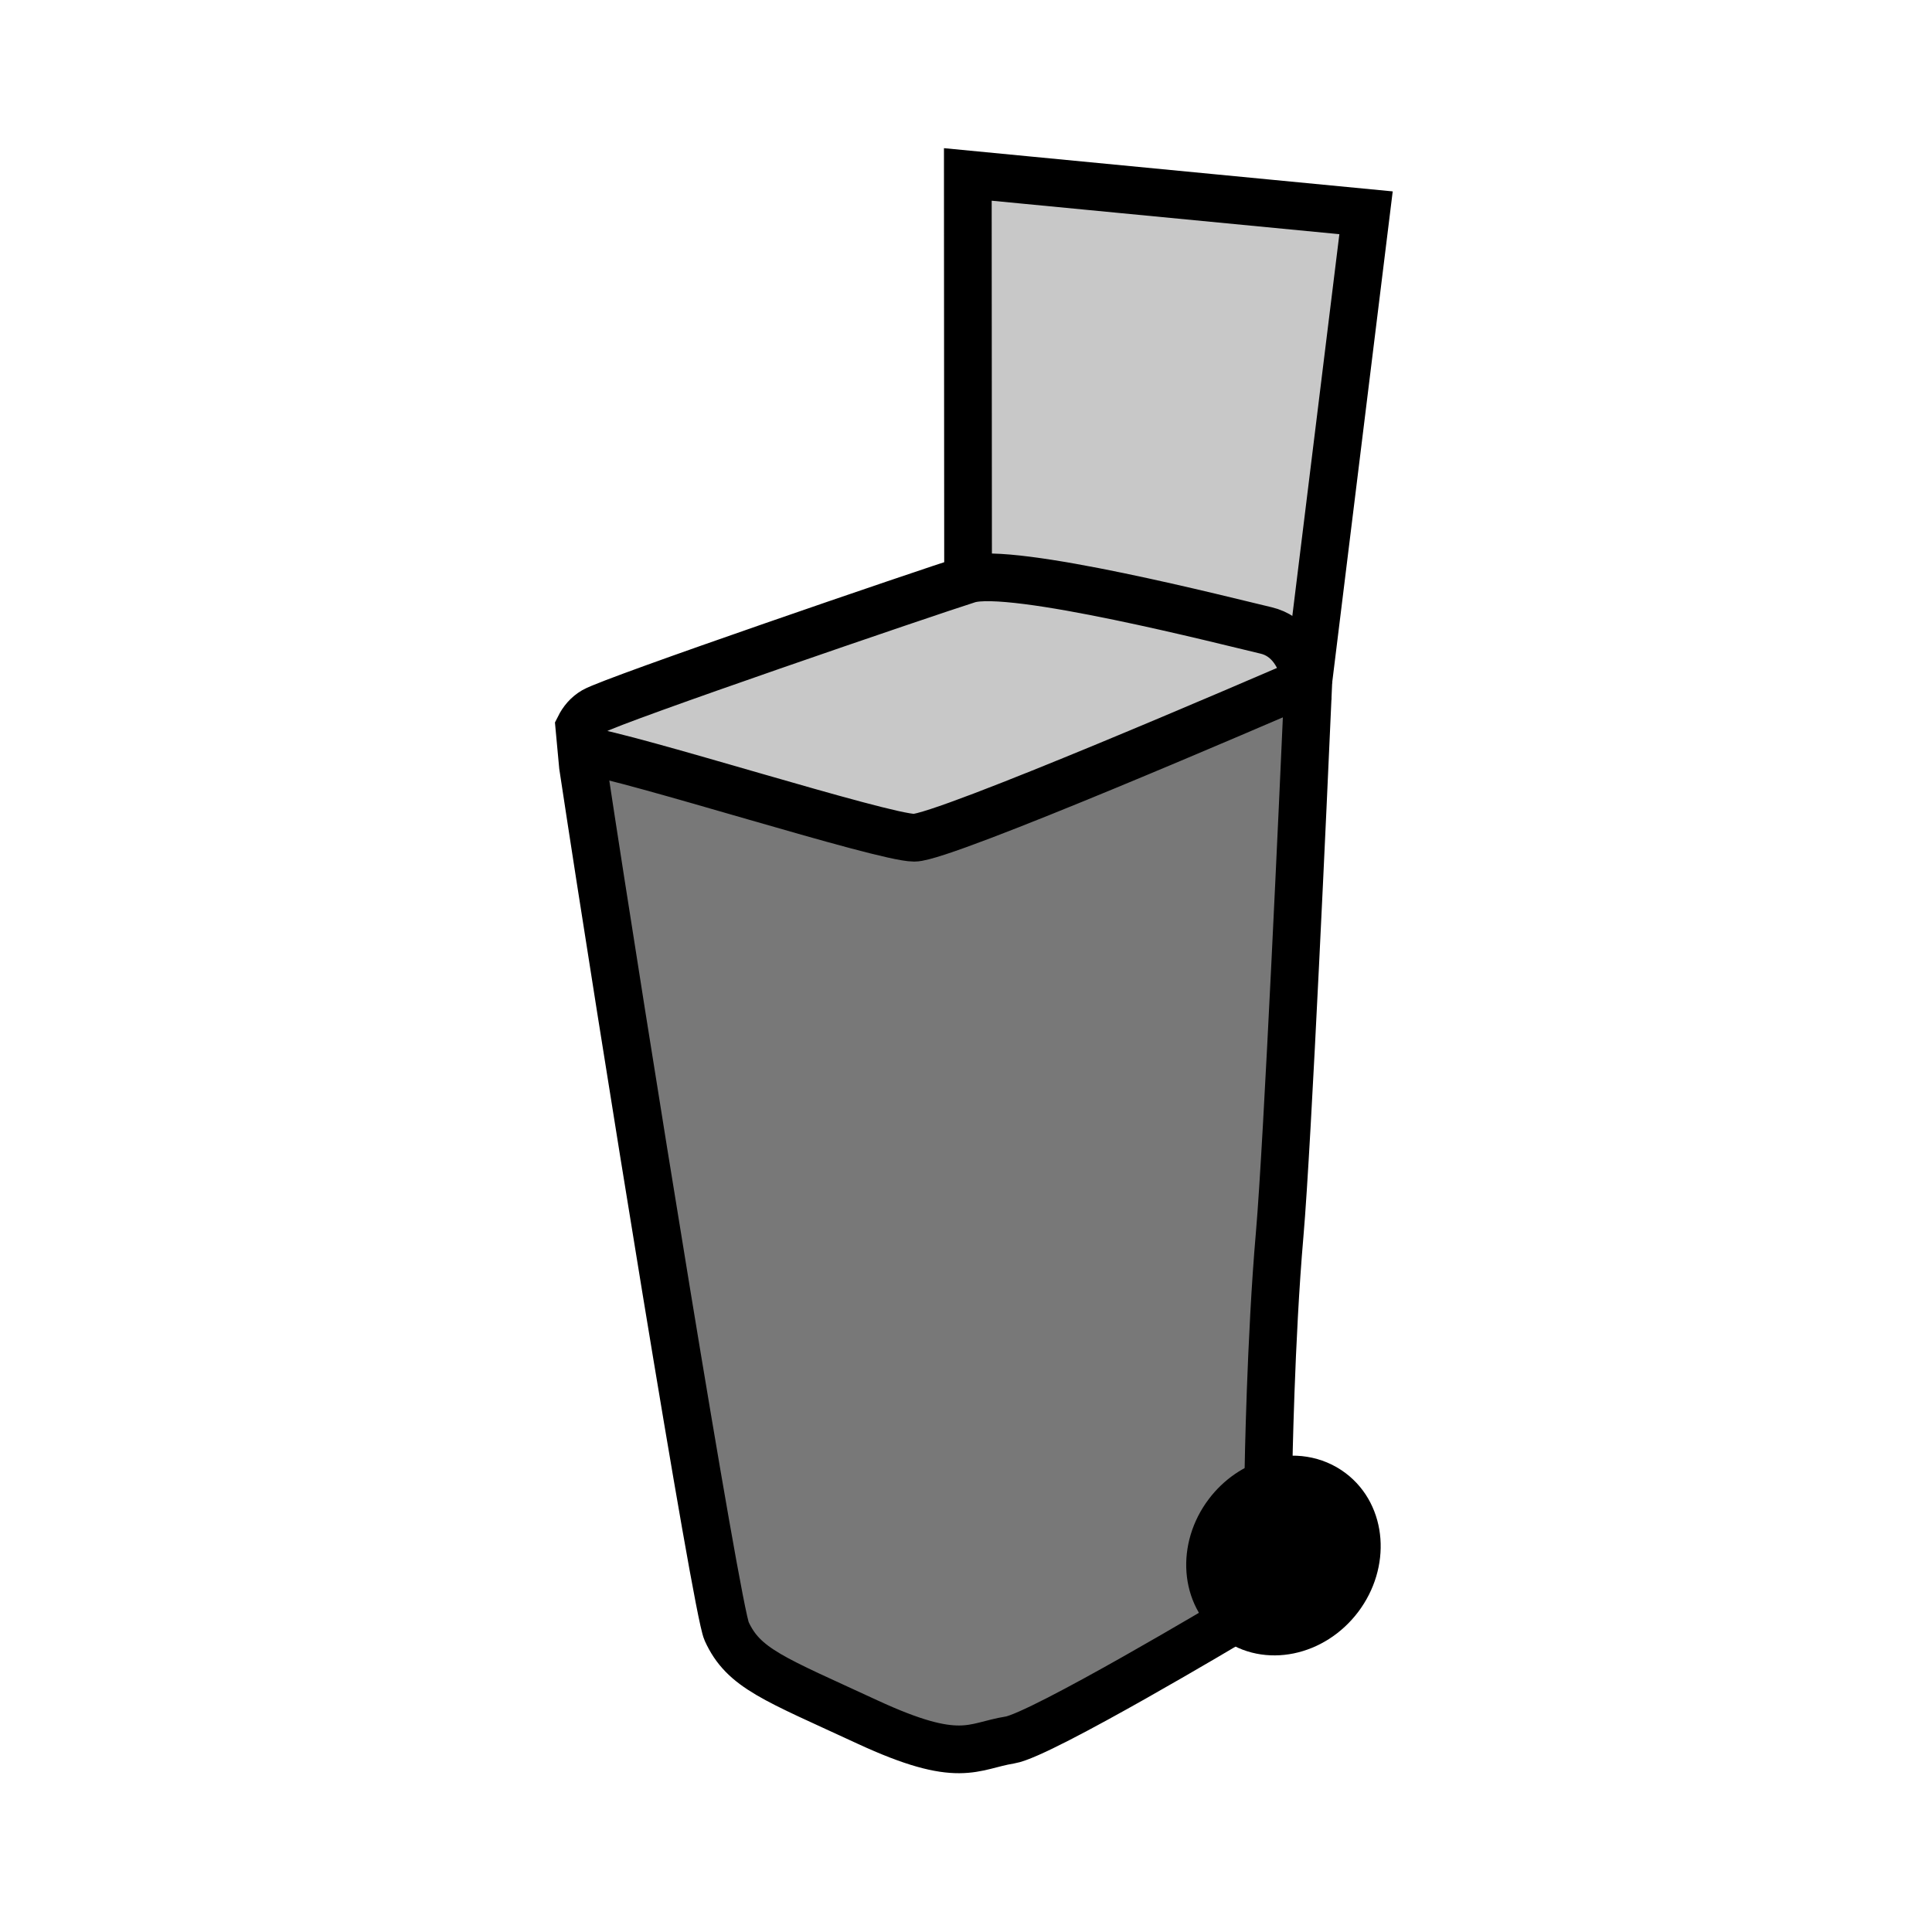 <?xml version="1.0" encoding="iso-8859-1"?>
<!-- Generator: Adobe Illustrator 12.0.1, SVG Export Plug-In . SVG Version: 6.00 Build 51448)  -->
<!DOCTYPE svg PUBLIC "-//W3C//DTD SVG 1.1//EN" "http://www.w3.org/Graphics/SVG/1.1/DTD/svg11.dtd">
<svg  version="1.1" id="Layer_1" xmlns="http://www.w3.org/2000/svg" xmlns:xlink="http://www.w3.org/1999/xlink" width="850.394" height="850.394"
	 viewBox="0 0 850.394 850.394" style="overflow:visible;enable-background:new 0 0 850.394 850.394;" xml:space="preserve">
<g id="XMLID_1_">
	<g>
		<path d="M585.97,656.81c13.54,10.221,15.08,30.99,3.471,46.381c-11.641,15.39-32.04,19.59-45.561,9.359
			c-13.54-10.22-15.08-30.979-3.45-46.37c5.261-6.97,12.33-11.649,19.74-13.729C569.12,649.94,578.57,651.22,585.97,656.81z"/>
		<path style="fill:#C8C8C8;" d="M601.28,93.66l-25.36,205.8c-0.28,0.13-0.64,0.28-1.06,0.46c-1.851-11.02-7.641-20.08-17.561-22.42
			c-16.99-3.98-112.24-28.43-131.189-22.44l-0.091-135.41l-0.01-15.36L426,76.78l25.11,2.42L601.28,93.66z"/>
		<path style="fill:#C8C8C8;" d="M557.3,277.5c9.92,2.34,15.71,11.4,17.561,22.42c-17.91,7.76-159.36,68.82-172.44,68.82
			c-13.97,0-125.51-35.81-145.83-38.41l-0.63,0.06L255,320.02c1.41-2.82,3.48-5.35,6.48-7.1c8.53-4.96,145.67-51.88,164.63-57.86
			C445.06,249.07,540.31,273.52,557.3,277.5z"/>
		<path style="fill:#787878;" d="M575.52,308.01h0.011c-1.69,38.13-8.771,195.15-12.271,235.38c-4,45.9-4.93,103.82-4.93,103.82
			l1.84,5.24c-7.41,2.08-14.479,6.76-19.74,13.729c-11.63,15.391-10.09,36.15,3.45,46.37c0,0-85.55,51.12-99.34,53.33
			c-16.64,2.67-21.95,10.98-62.86-7.979c-40.9-18.96-54.39-23.45-61.86-39.91c-4.39-9.66-45.42-263.13-63.23-380.84l-0.63-6.76
			l0.63-0.06c20.32,2.6,131.86,38.41,145.83,38.41c13.08,0,154.53-61.06,172.44-68.82C575.3,302.53,575.52,305.25,575.52,308.01z"/>
	</g>
	<g>
		<path style="fill:none;stroke:#000000;stroke-width:21;" d="M560.17,652.45c-7.41,2.08-14.479,6.76-19.74,13.729
			c-11.63,15.391-10.09,36.15,3.45,46.37c13.521,10.23,33.92,6.03,45.561-9.359c11.609-15.391,10.069-36.16-3.471-46.381
			C578.57,651.22,569.12,649.94,560.17,652.45z"/>
		<path style="fill:none;stroke:#000000;stroke-width:21;" d="M575.9,299.63c0,0-0.131,3.01-0.37,8.38
			c-1.69,38.13-8.771,195.15-12.271,235.38c-4,45.9-4.93,103.82-4.93,103.82"/>
		<path style="fill:none;stroke:#000000;stroke-width:21;" d="M256.59,330.33c20.32,2.6,131.86,38.41,145.83,38.41
			c13.08,0,154.53-61.06,172.44-68.82c0.42-0.18,0.779-0.33,1.06-0.46c0.53-0.22,0.8-0.34,0.8-0.34"/>
		<path style="fill:none;stroke:#000000;stroke-width:21;" d="M575.52,308.01c0-2.76-0.22-5.48-0.659-8.09
			c-1.851-11.02-7.641-20.08-17.561-22.42c-16.99-3.98-112.24-28.43-131.189-22.44c-18.96,5.98-156.101,52.9-164.63,57.86
			c-3,1.75-5.07,4.28-6.48,7.1l0.96,10.37l0.63,6.76c17.81,117.71,58.84,371.18,63.23,380.84c7.47,16.46,20.96,20.95,61.86,39.91
			c40.91,18.96,46.22,10.649,62.86,7.979c13.79-2.21,99.34-53.33,99.34-53.33"/>
		<polyline style="fill:none;stroke:#000000;stroke-width:21;" points="575.9,299.63 575.92,299.46 601.28,93.66 451.11,79.2 
			426,76.78 426.01,104.29 426.02,119.65 426.11,255.06 		"/>
	</g>
</g>
<rect style="fill:none;" width="850.394" height="850.394"/>
</svg>
